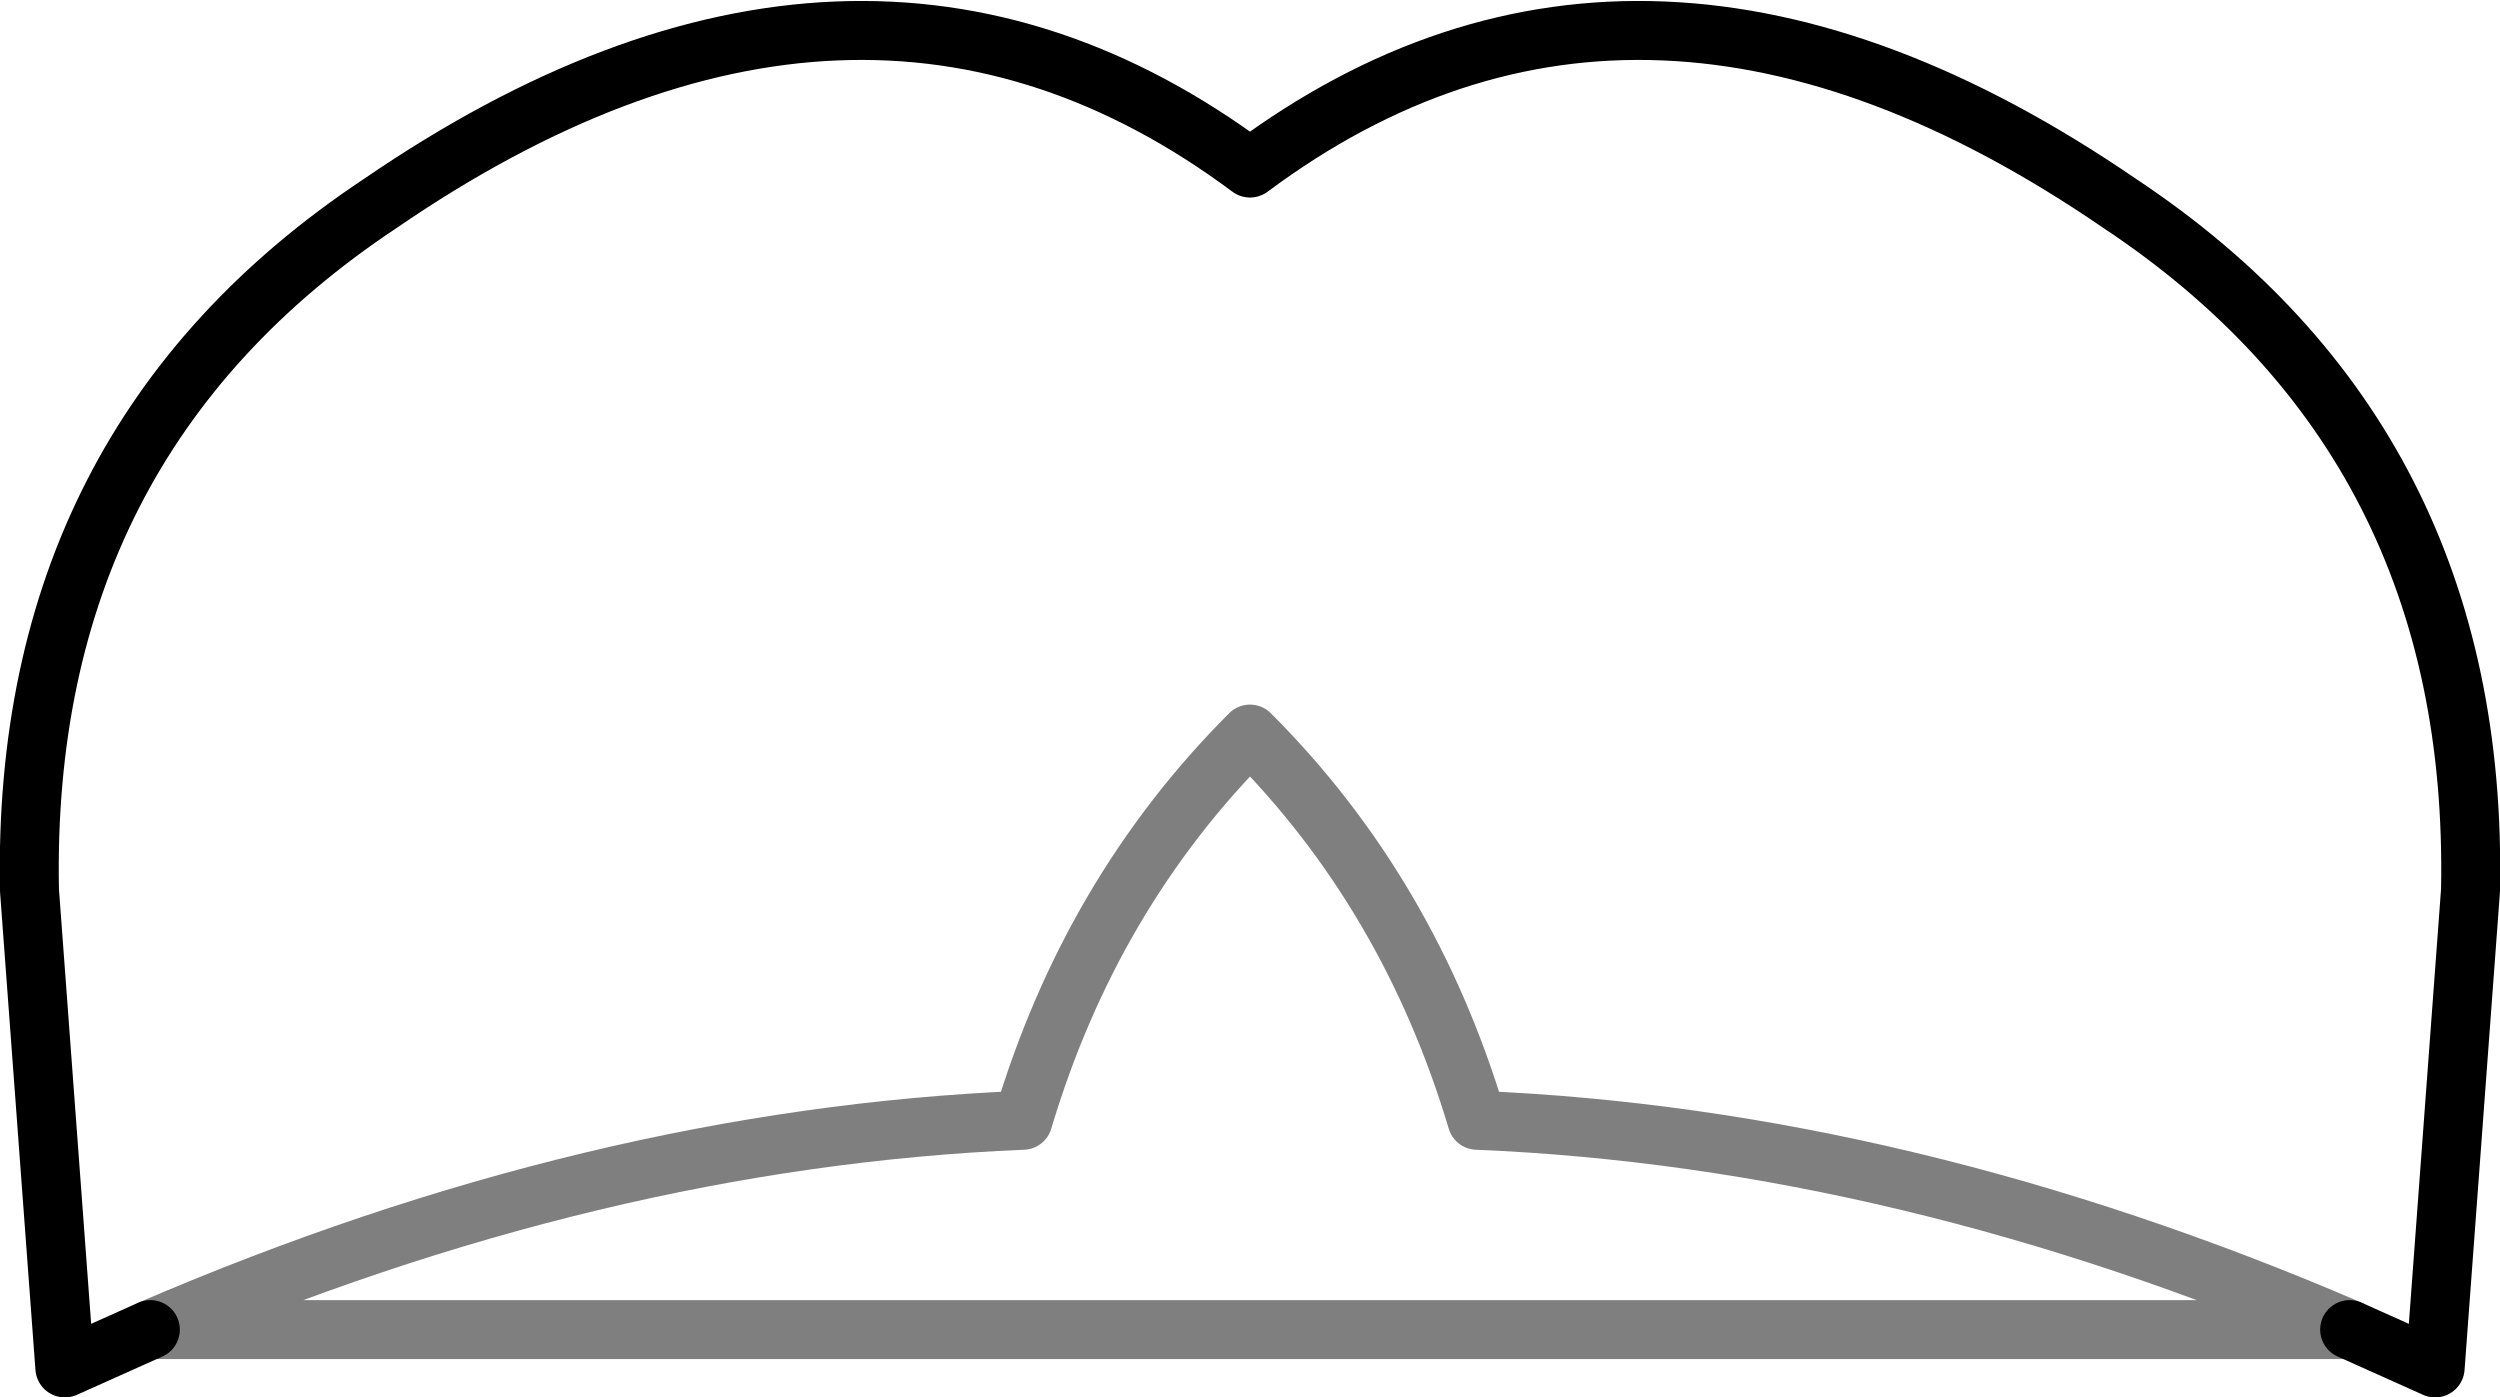 <?xml version="1.0" encoding="UTF-8" standalone="no"?>
<svg xmlns:xlink="http://www.w3.org/1999/xlink" height="23.7px" width="42.4px" xmlns="http://www.w3.org/2000/svg">
  <g transform="matrix(1.0, 0.0, 0.0, 1.0, -378.75, -165.15)">
    <path d="M381.3 187.7 L379.85 188.35 379.25 180.25 Q379.1 172.65 385.2 168.6 393.3 163.05 399.95 168.0 406.6 163.05 414.7 168.6 420.8 172.65 420.65 180.25 L420.05 188.35 418.6 187.7" fill="none" stroke="#000000" stroke-linecap="round" stroke-linejoin="round" stroke-width="1.0"/>
    <path d="M418.6 187.7 Q411.05 184.45 403.8 184.15 402.65 180.3 399.95 177.6 397.25 180.3 396.1 184.15 388.85 184.45 381.3 187.7 Z" fill="none" stroke="#000000" stroke-linecap="round" stroke-linejoin="round" stroke-opacity="0.502" stroke-width="1.0"/>
  </g>
</svg>
